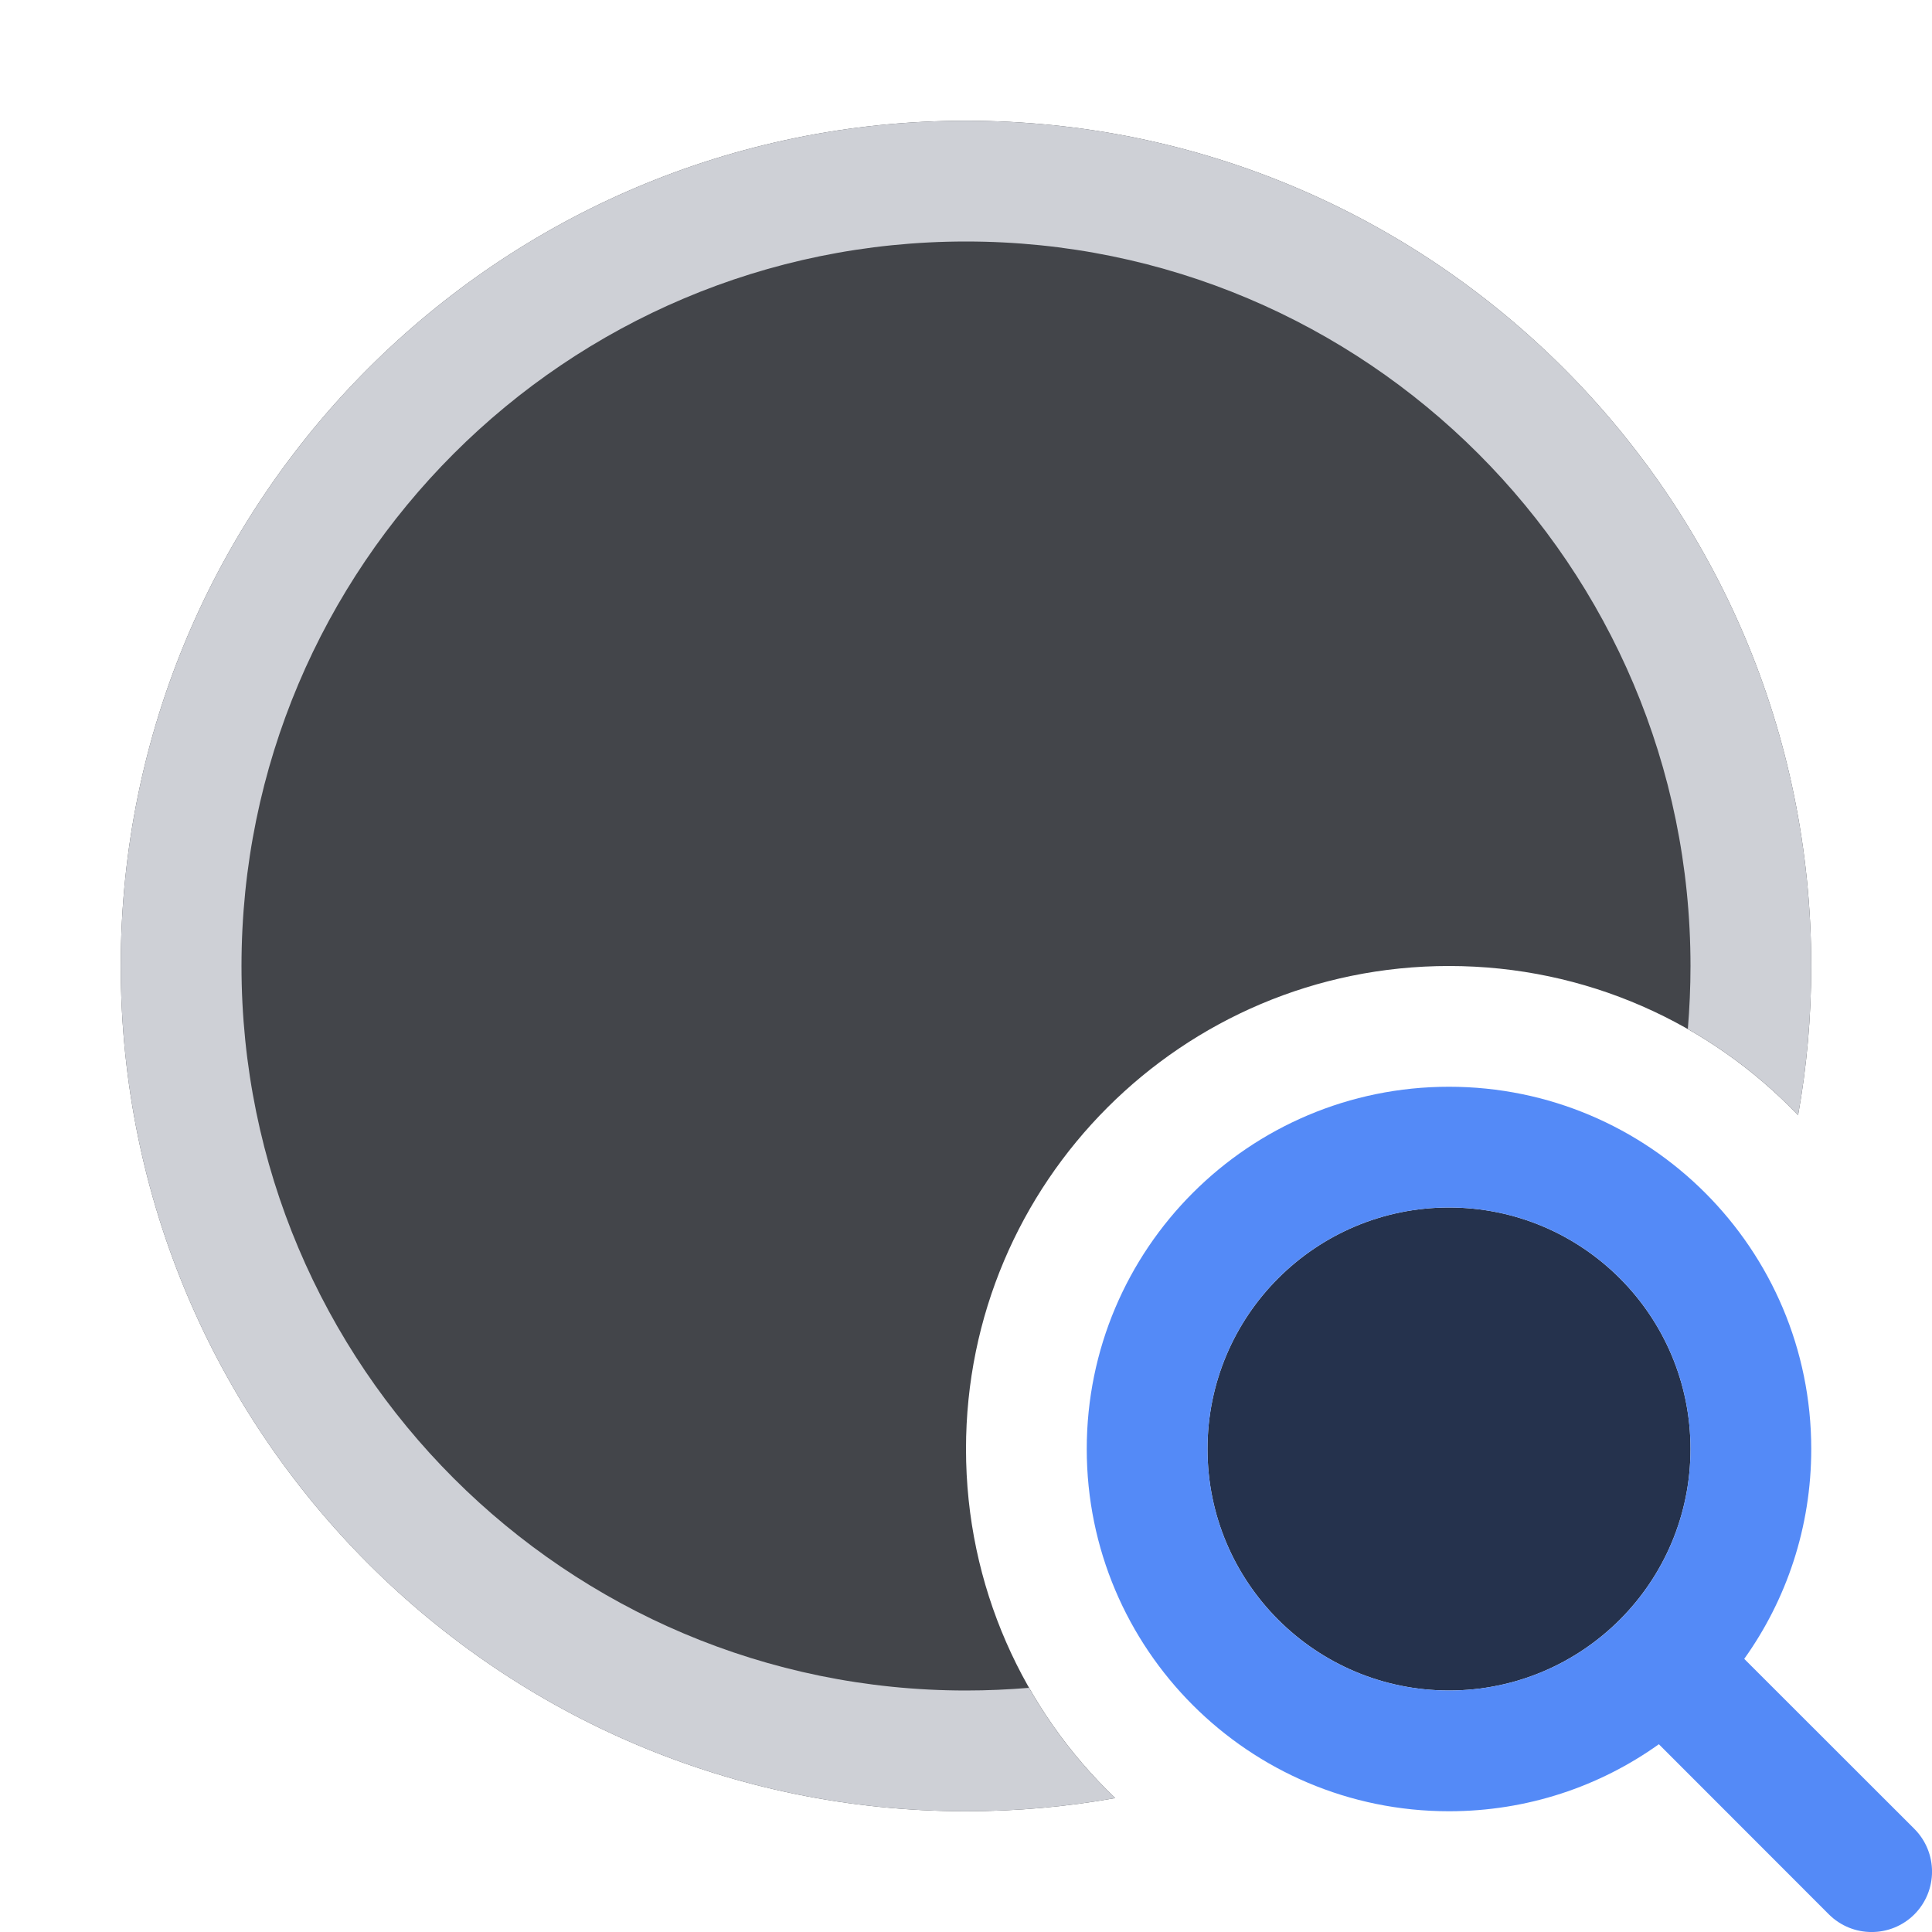 <svg width="16" height="16" viewBox="0 0 16 16" fill="none" xmlns="http://www.w3.org/2000/svg">
<path d="M14.891 9.236C14.963 8.835 15 8.422 15 8C15 4.134 11.866 1 8 1C4.134 1 1 4.134 1 8C1 11.866 4.134 15 8 15C8.422 15 8.835 14.963 9.236 14.891C8.474 14.163 8 13.137 8 12C8 9.791 9.791 8 12 8C13.137 8 14.163 8.474 14.891 9.236Z" fill="#43454A"/>
<path d="M8.522 13.978C8.35 13.992 8.176 14 8 14C4.686 14 2 11.314 2 8C2 4.686 4.686 2 8 2C11.314 2 14 4.686 14 8C14 8.176 13.992 8.35 13.978 8.522C14.316 8.715 14.624 8.956 14.891 9.236C14.963 8.835 15 8.422 15 8C15 4.134 11.866 1 8 1C4.134 1 1 4.134 1 8C1 11.866 4.134 15 8 15C8.422 15 8.835 14.963 9.236 14.891C8.956 14.624 8.715 14.316 8.522 13.978Z" fill="#CED0D6"/>
<circle cx="12" cy="12" r="2" fill="#25324D"/>
<path fill-rule="evenodd" clip-rule="evenodd" d="M13.738 14.445C13.248 14.795 12.648 15 12 15C10.343 15 9 13.657 9 12C9 10.343 10.343 9 12 9C13.657 9 15 10.343 15 12C15 12.648 14.795 13.248 14.445 13.738L15.854 15.146C16.049 15.342 16.049 15.658 15.854 15.854C15.658 16.049 15.342 16.049 15.146 15.854L13.738 14.445ZM14 12C14 13.105 13.105 14 12 14C10.895 14 10 13.105 10 12C10 10.895 10.895 10 12 10C13.105 10 14 10.895 14 12Z" fill="#548AF7"/>
</svg>
